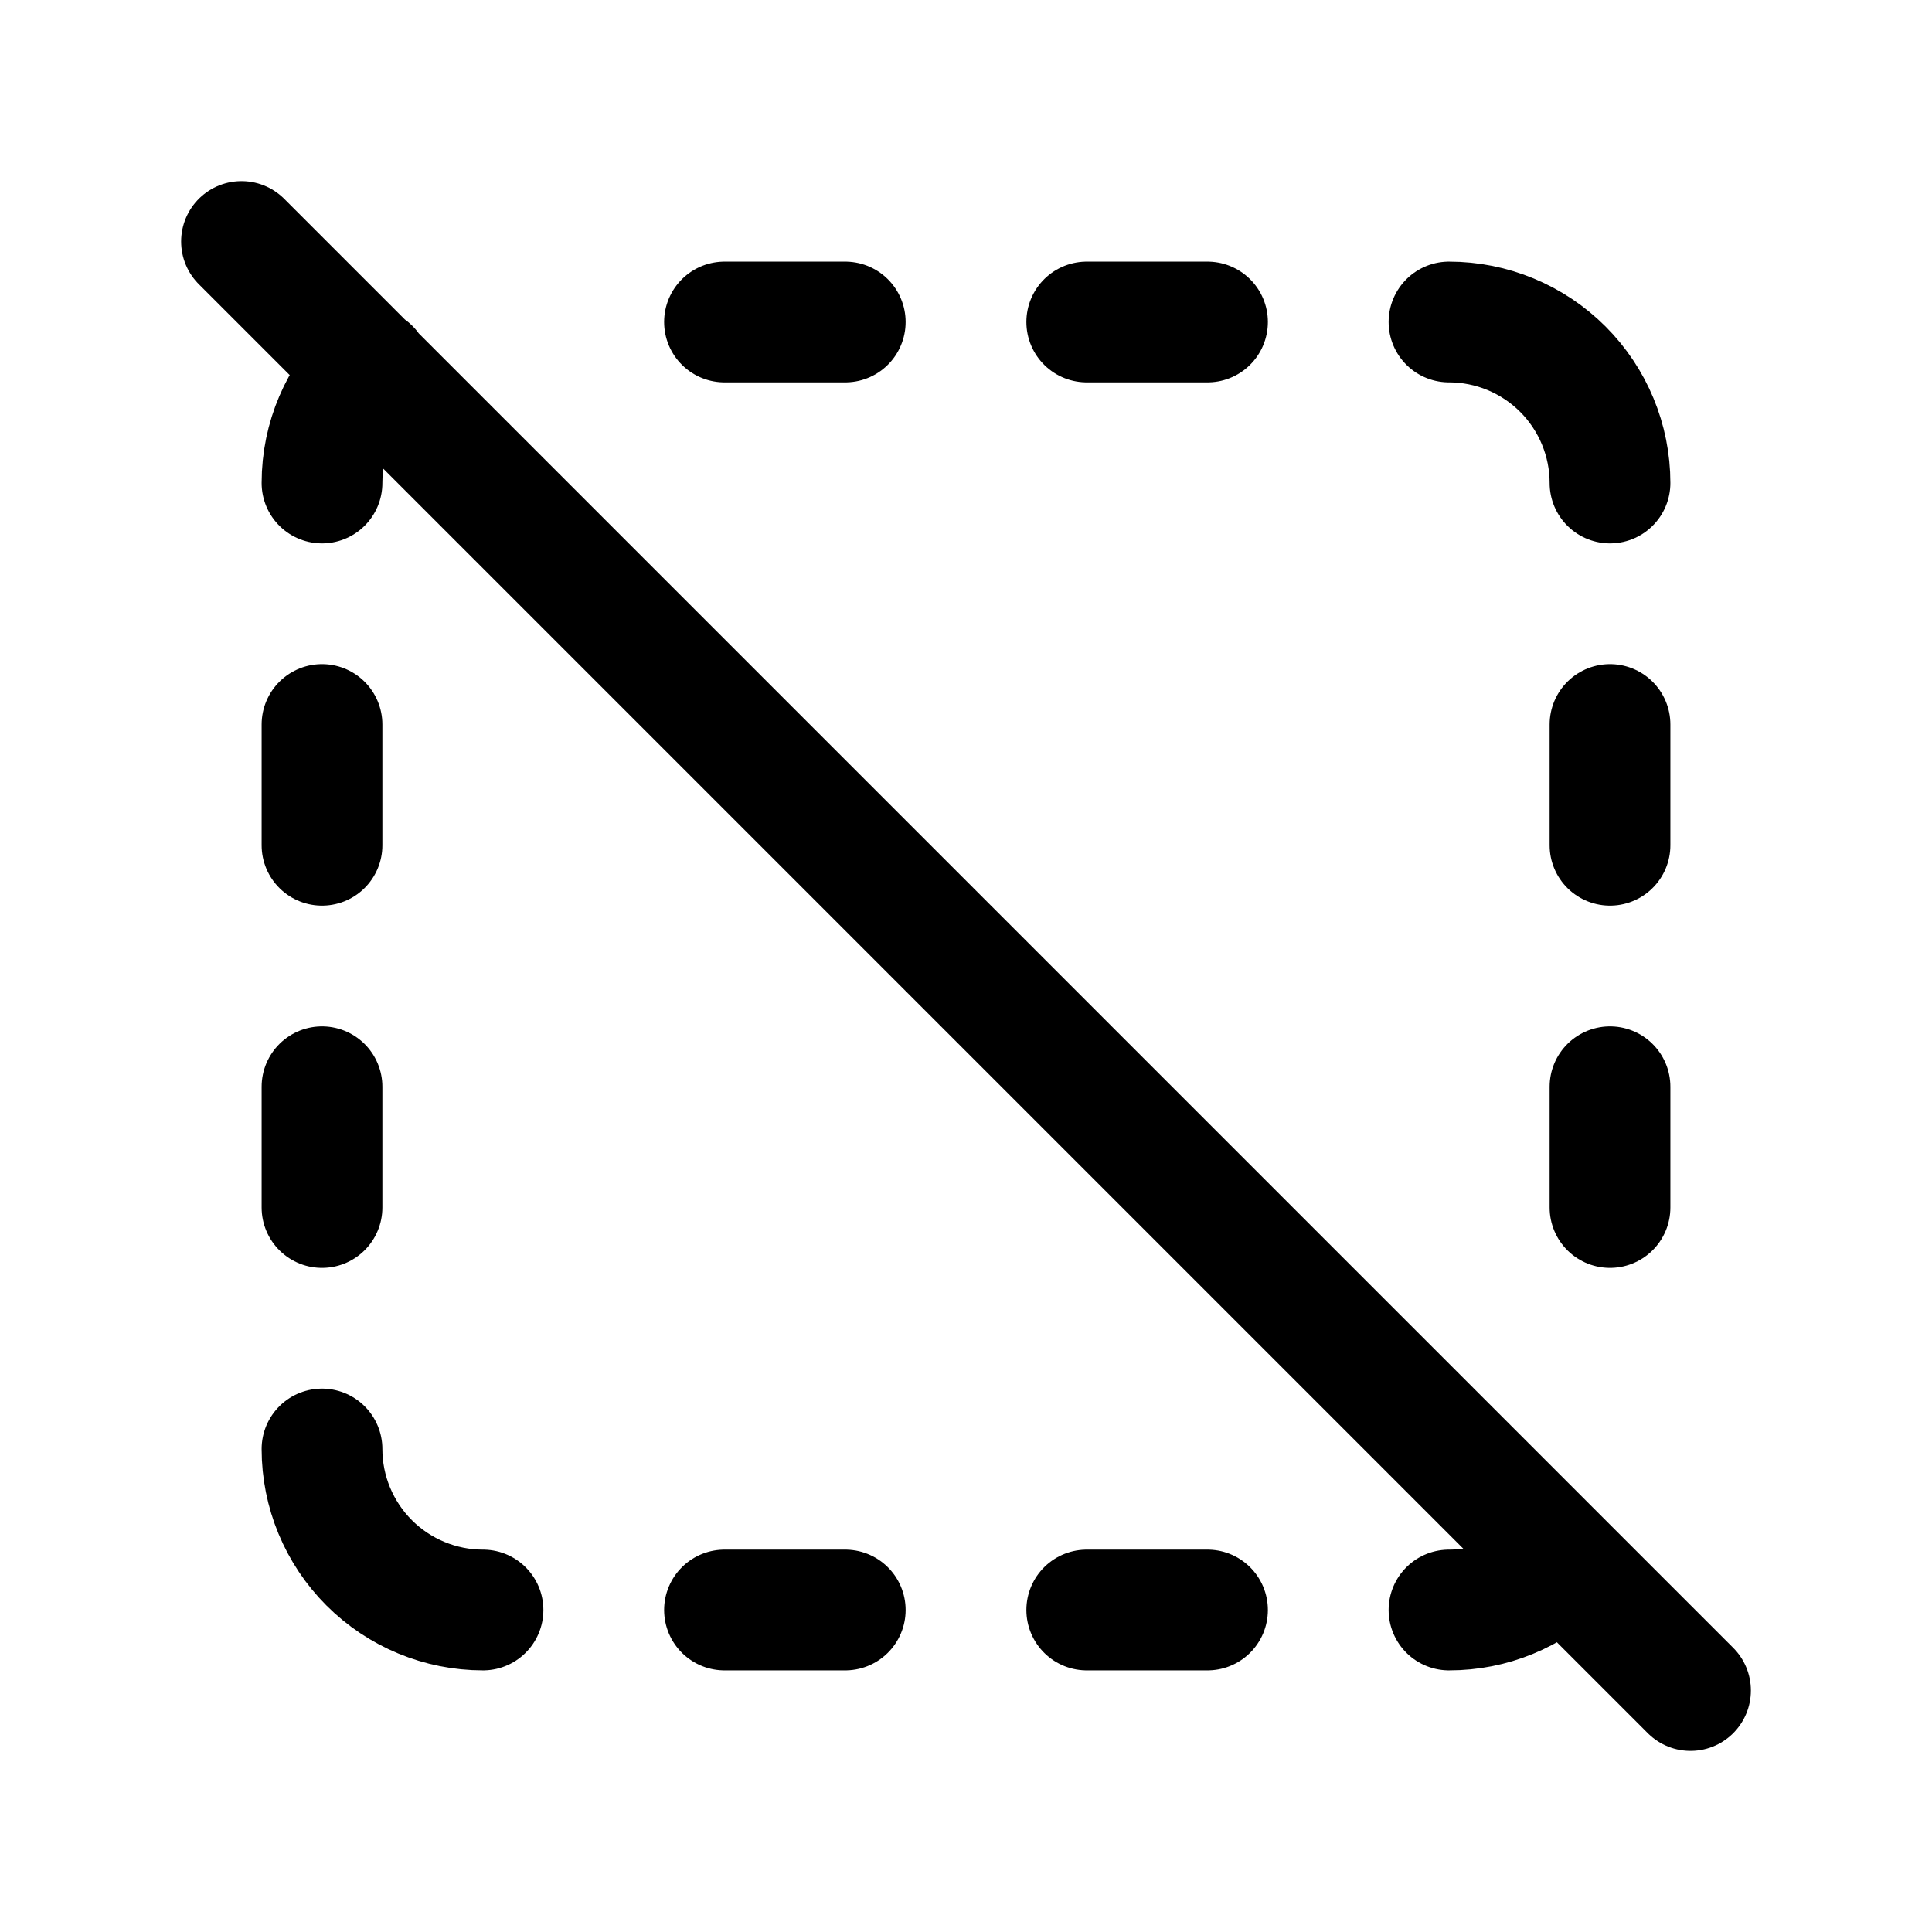 <svg width="24" height="24" viewBox="0 0 24 24" fill="none" xmlns="http://www.w3.org/2000/svg">
<path d="M4 6C4 5.444 4.227 4.941 4.593 4.579M9 4H10.5M13.5 4H15M18 4C18.53 4 19.039 4.211 19.414 4.586C19.789 4.961 20 5.47 20 6M20 9V10.5M20 13.5V15M19.402 19.426C19.028 19.794 18.525 20.001 18 20M15 20H13.5M10.5 20H9M6 20C5.47 20 4.961 19.789 4.586 19.414C4.211 19.039 4 18.53 4 18M4 15V13.5M4 10.5V9M3 3L21 21" stroke="currentColor" stroke-width="1.5" stroke-linecap="round" stroke-linejoin="round"/>
</svg>
